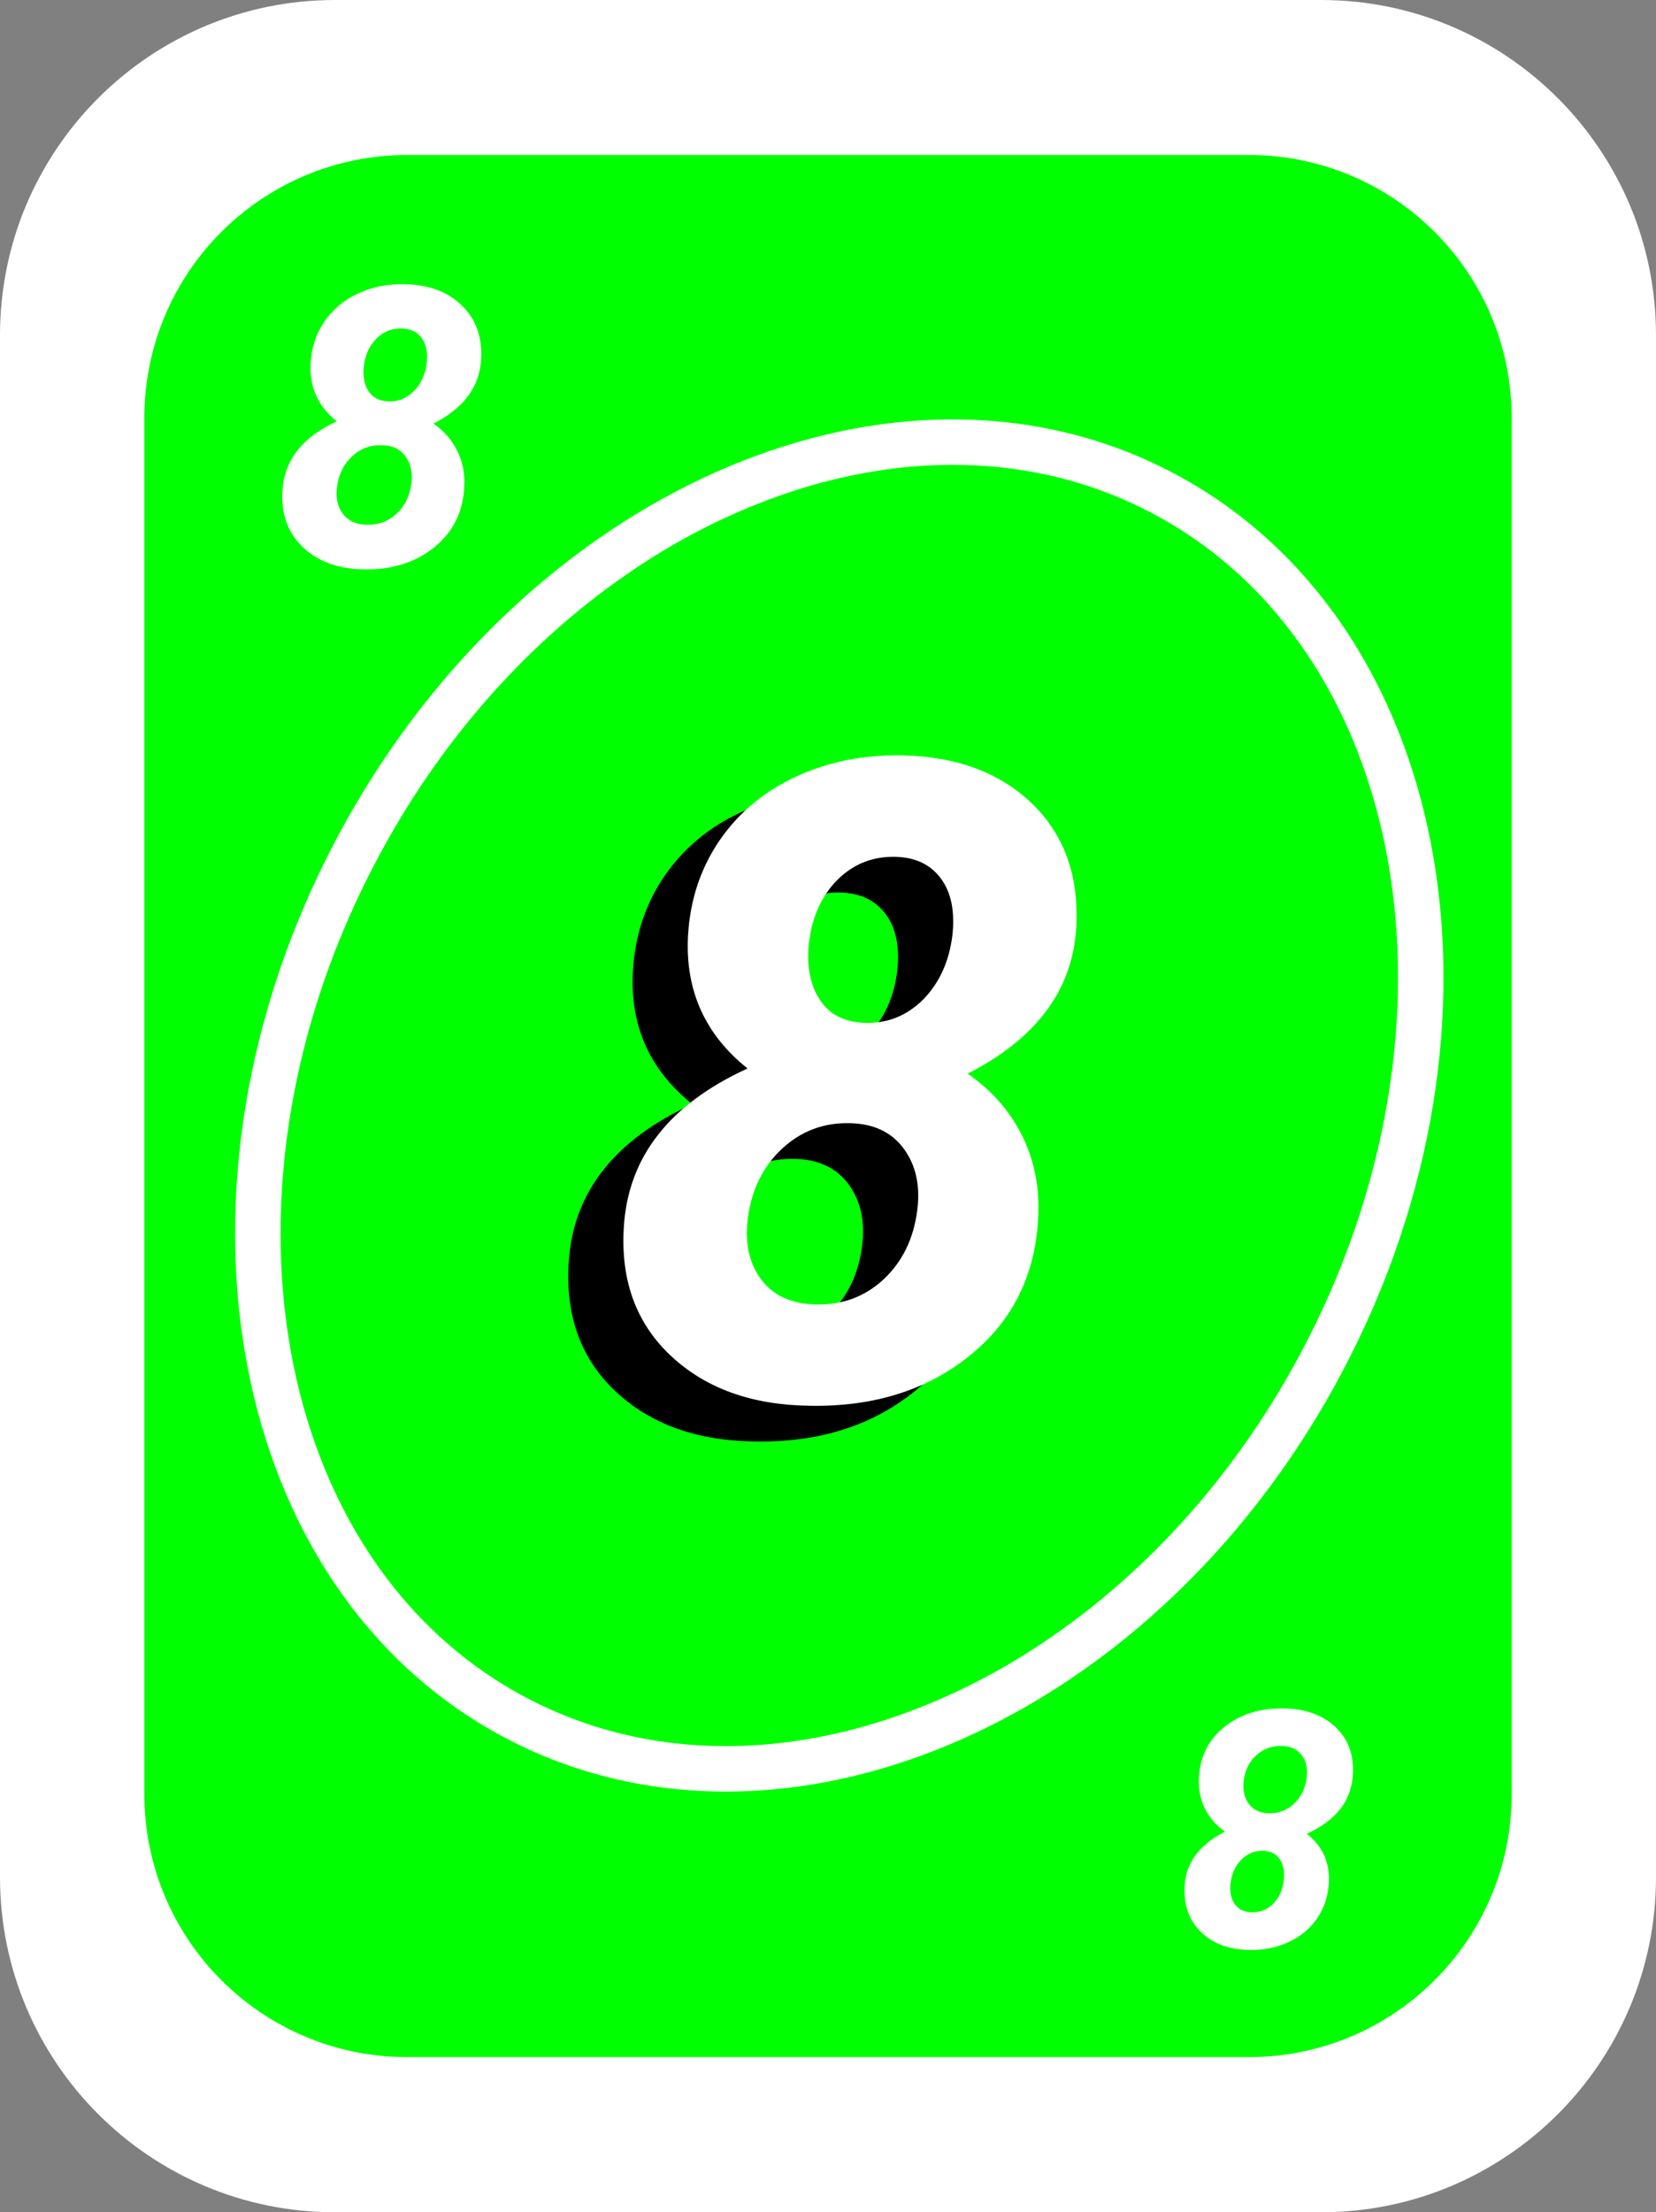 <?xml version="1.0" encoding="utf-8"?>
<!-- Generator: Adobe Illustrator 25.0.0, SVG Export Plug-In . SVG Version: 6.00 Build 0)  -->
<svg version="1.1" id="Camada_1" xmlns="http://www.w3.org/2000/svg" xmlns:xlink="http://www.w3.org/1999/xlink" x="0px" y="0px"
	 viewBox="0 0 1021 1363" style="enable-background:new 0 0 1021 1363;" xml:space="preserve">
<rect x="0" y="0" width="1021" height="1363" fill="#808080" stroke="none"/>
<style type="text/css">
	.st0{fill:#FFFFFF;}
	.st1{fill:#00FF00;}
	.st2{enable-background:new    ;}
</style>
<g>
	<path class="st0" d="M206.5,0h608C928.5,0,1021,92.5,1021,206.5v950c0,114.1-92.5,206.5-206.5,206.5h-608
		C92.5,1363,0,1270.5,0,1156.5v-950C0,92.5,92.5,0,206.5,0z"/>
</g>
<g>
	<path class="st1" d="M251,95.5H770c89.5,0,162,72.5,162,162v847.9c0,89.5-72.5,162-162,162H251c-89.5,0-162-72.5-162-162V257.5
		C89,168,161.5,95.5,251,95.5z"/>
</g>
<g>
	<path class="st0" d="M587.3,286.4c44.3,0,85.9,10.1,123.6,30.1c157.2,83.4,198.4,314.9,91.7,515.9c-39.2,74-94.3,136-159.3,179.5
		c-30,20.2-62.6,36.3-96.9,47.6c-33.1,10.8-66.4,16.3-98.8,16.3c-44.3,0-85.9-10.1-123.6-30.1c-157.2-83.4-198.4-314.9-91.7-515.9
		c39.2-74,94.3-136,159.3-179.5c30-20.2,62.6-36.3,96.9-47.6C521.7,291.9,554.9,286.4,587.3,286.4L587.3,286.4 M587.3,258.4
		c-142.6,0-294.2,97-379.8,258.3c-114.1,215-67.8,462.9,103.4,553.7c42.7,22.7,89.2,33.4,136.7,33.4c142.6,0,294.2-97,379.8-258.3
		c114.1-215,67.8-462.9-103.4-553.7C681.3,269.1,634.8,258.4,587.3,258.4L587.3,258.4z"/>
</g>
<g class="st2">
	<path class="st0" d="M296.6,221.9c-1.1,16.7-10.9,29.7-29.4,39.1c6.7,4.6,11.6,10.3,14.9,17.2c3.3,6.8,4.7,14.3,4.1,22.3
		c-0.9,15.4-7.1,27.6-18.7,36.9c-11.6,9.2-25.9,13.7-43,13.4c-15.6-0.2-28.1-4.6-37.5-13.4c-9.4-8.8-13.7-20.4-12.9-34.8
		c1.1-19,12.3-33.3,33.5-43c-11.5-9.2-16.9-21.1-16.1-35.8c0.5-9.7,3.4-18.3,8.6-25.8s12.1-13.3,20.9-17.3c8.7-4,18.3-5.9,28.6-5.6
		c14.8,0.3,26.6,4.7,35.2,13.2C293.5,196.7,297.5,207.9,296.6,221.9z M253.6,298c0.9-6.7-0.4-12.3-3.6-16.8s-8.1-6.8-14.6-6.9
		c-7.1-0.2-13.3,2.1-18.4,6.9c-5.1,4.8-8.2,11-9.2,18.8c-0.9,6.7,0.3,12.2,3.6,16.6c3.2,4.3,8.2,6.6,14.7,6.7
		c7.2,0.2,13.3-2.1,18.4-6.8C249.5,311.9,252.6,305.7,253.6,298z M263.1,223.6c0.7-6.4-0.3-11.5-3.1-15.3c-2.7-3.8-6.8-5.8-12.2-5.9
		c-6.2-0.2-11.4,1.9-15.7,6.2c-4.3,4.3-6.9,9.9-7.8,16.9c-0.7,6.3,0.3,11.5,2.9,15.5c2.6,4,6.7,6.1,12.3,6.3
		c6.1,0.2,11.4-2,15.7-6.4C259.6,236.4,262.3,230.7,263.1,223.6z"/>
</g>
<g class="st2">
	<path d="M629.5,594.3c-2.5,38-24.8,67.7-66.9,89.2c15.2,10.5,26.5,23.6,34,39.1c7.5,15.5,10.6,32.5,9.4,50.9
		c-2,35-16.2,63-42.6,84.1c-26.4,21.1-59.1,31.2-98,30.5c-35.5-0.4-64-10.5-85.5-30.5c-21.5-20-31.3-46.4-29.3-79.3
		c2.5-43.2,27.9-75.9,76.3-98c-26.2-20.9-38.5-48.1-36.7-81.7c1.2-22.1,7.8-41.8,19.5-58.9c11.8-17.1,27.6-30.3,47.5-39.4
		c19.9-9.1,41.6-13.4,65.2-12.9c33.7,0.7,60.5,10.8,80.3,30.1C622.5,536.9,631.5,562.5,629.5,594.3z M531.5,767.9
		c2-15.3-0.8-28-8.3-38.2S504.6,714.3,490,714c-16.2-0.4-30.2,4.9-41.9,15.8c-11.7,10.9-18.7,25.1-21,42.7
		c-2,15.3,0.8,27.9,8.2,37.8c7.4,9.9,18.6,15,33.6,15.4c16.4,0.4,30.4-4.8,41.9-15.5C522.3,799.4,529.2,785.4,531.5,767.9z
		 M553.2,598.2c1.6-14.6-0.7-26.2-7-34.8c-6.3-8.6-15.5-13.1-27.8-13.5c-14.1-0.4-26.1,4.3-35.9,14c-9.8,9.7-15.7,22.6-17.7,38.6
		c-1.6,14.4,0.6,26.2,6.6,35.4c6,9.2,15.3,13.9,28,14.3c13.9,0.4,25.9-4.5,35.9-14.5C545.2,627.5,551.2,614.4,553.2,598.2z"/>
</g>
<g class="st2">
	<path class="st0" d="M663.5,572.3c-2.5,38-24.8,67.7-66.9,89.2c15.2,10.5,26.5,23.6,34,39.1c7.5,15.5,10.6,32.5,9.4,50.9
		c-2,35-16.2,63-42.6,84.1c-26.4,21.1-59.1,31.2-98,30.5c-35.5-0.4-64-10.5-85.5-30.5c-21.5-20-31.3-46.4-29.3-79.3
		c2.5-43.2,27.9-75.9,76.3-98c-26.2-20.9-38.5-48.1-36.7-81.7c1.2-22.1,7.8-41.8,19.5-58.9c11.8-17.1,27.6-30.3,47.5-39.4
		c19.9-9.1,41.6-13.4,65.2-12.9c33.7,0.7,60.5,10.8,80.3,30.1C656.5,514.9,665.5,540.5,663.5,572.3z M565.5,745.9
		c2-15.3-0.8-28-8.3-38.2S538.6,692.3,524,692c-16.2-0.4-30.2,4.9-41.9,15.8c-11.7,10.9-18.7,25.1-21,42.7
		c-2,15.3,0.8,27.9,8.2,37.8c7.4,9.9,18.6,15,33.6,15.4c16.4,0.4,30.4-4.8,41.9-15.5C556.3,777.4,563.2,763.4,565.5,745.9z
		 M587.2,576.2c1.6-14.6-0.7-26.2-7-34.8c-6.3-8.6-15.5-13.1-27.8-13.5c-14.1-0.4-26.1,4.3-35.9,14c-9.8,9.7-15.7,22.6-17.7,38.6
		c-1.6,14.4,0.6,26.2,6.6,35.4c6,9.2,15.3,13.9,28,14.3c13.9,0.4,25.9-4.5,35.9-14.5C579.2,605.5,585.2,592.4,587.2,576.2z"/>
</g>
<g class="st2">
	<path class="st0" d="M730.4,1161.6c0.9-14.1,9.2-25.2,24.9-33.1c-5.6-3.9-9.8-8.8-12.6-14.5c-2.8-5.8-3.9-12.1-3.5-18.9
		c0.7-13,6-23.4,15.8-31.2c9.8-7.8,22-11.6,36.4-11.3c13.2,0.1,23.8,3.9,31.8,11.3c8,7.4,11.6,17.2,10.9,29.5
		c-0.9,16.1-10.4,28.2-28.4,36.4c9.8,7.8,14.3,17.9,13.6,30.3c-0.5,8.2-2.9,15.5-7.3,21.9c-4.4,6.4-10.3,11.2-17.7,14.6
		c-7.4,3.4-15.5,5-24.2,4.8c-12.5-0.3-22.5-4-29.8-11.2C733,1182.9,729.6,1173.4,730.4,1161.6z M758.7,1160.2
		c-0.6,5.4,0.3,9.7,2.6,13c2.3,3.2,5.8,4.9,10.3,5c5.2,0.1,9.7-1.6,13.3-5.2c3.6-3.6,5.8-8.4,6.6-14.3c0.6-5.4-0.2-9.7-2.4-13.1
		c-2.2-3.4-5.7-5.2-10.4-5.3c-5.2-0.1-9.6,1.7-13.3,5.4C761.7,1149.3,759.5,1154.2,758.7,1160.2z M766.8,1097.1
		c-0.7,5.7,0.3,10.4,3.1,14.2c2.8,3.8,6.9,5.7,12.3,5.9c6,0.1,11.2-1.8,15.6-5.9c4.3-4,6.9-9.3,7.8-15.9c0.7-5.7-0.3-10.4-3-14
		c-2.8-3.7-6.9-5.6-12.5-5.7c-6.1-0.1-11.3,1.8-15.6,5.8C770.2,1085.4,767.6,1090.6,766.8,1097.1z"/>
</g>
</svg>
